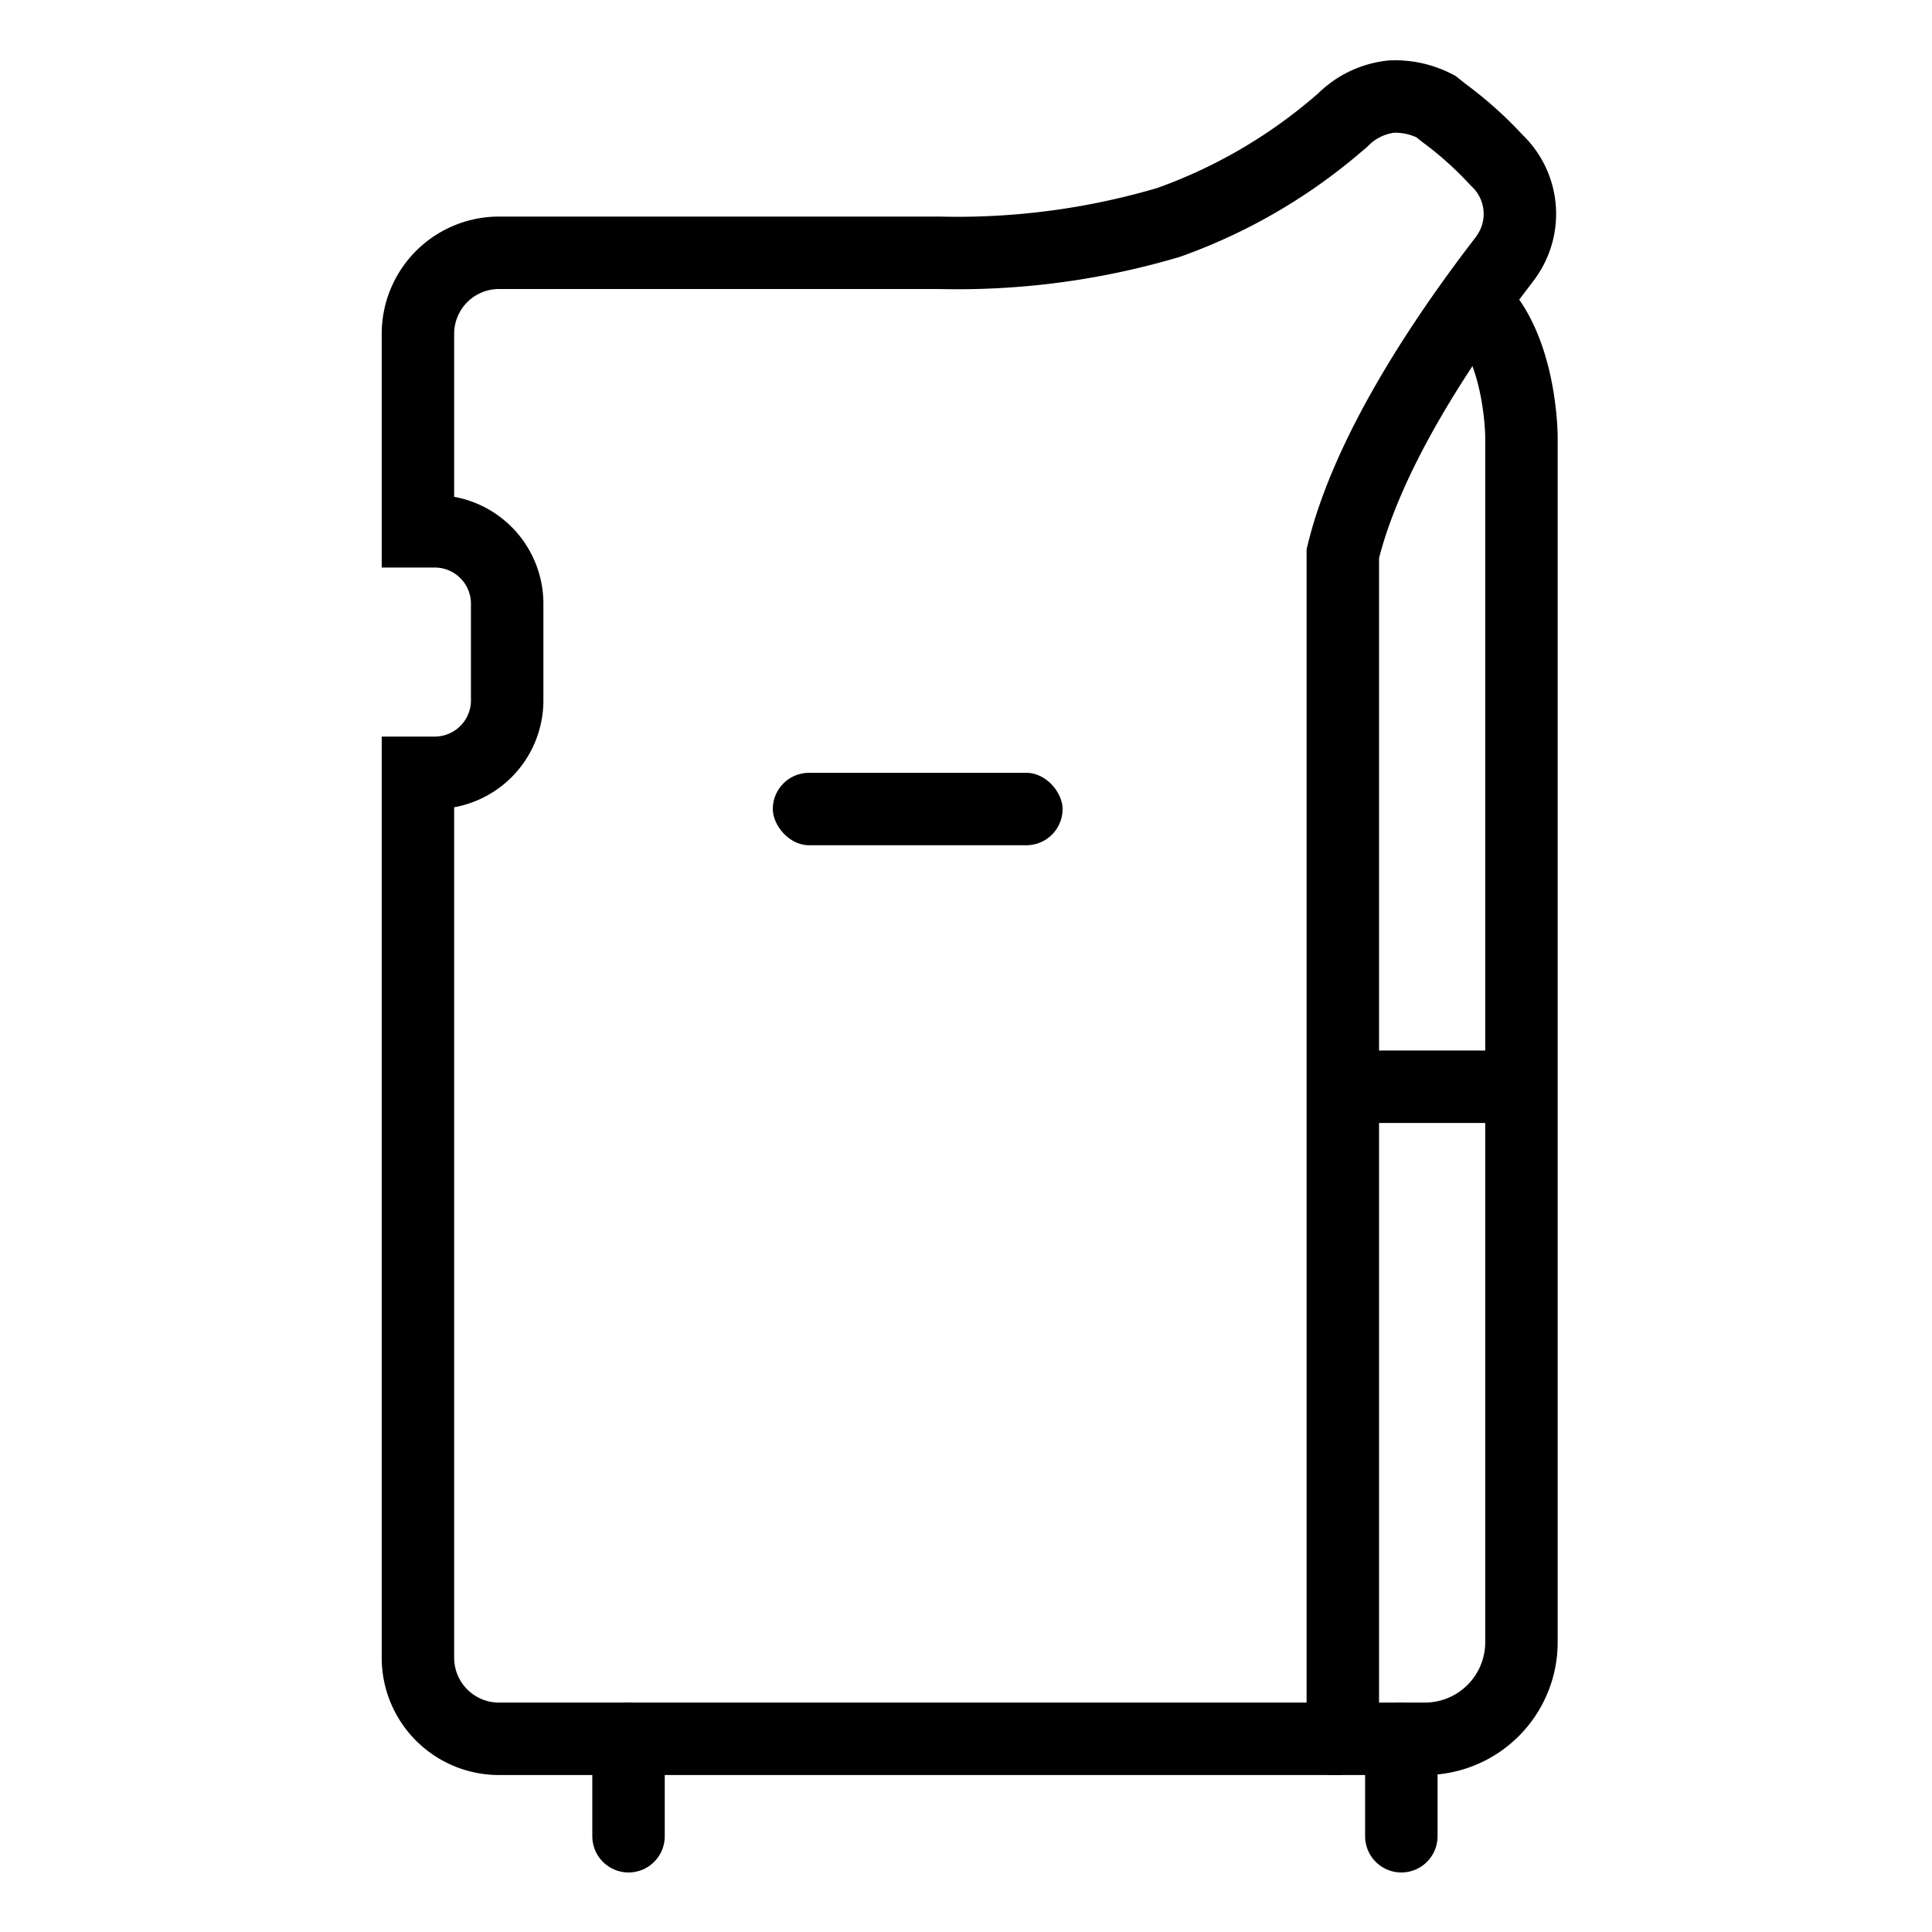 <svg id="img_Dehumidifier_80" xmlns="http://www.w3.org/2000/svg" width="80" height="80" viewBox="0 0 80 80">
  <g id="ic" transform="translate(17 4)">
    <path id="Path" d="M38.3,68H3.352A3.355,3.355,0,0,1,0,64.649V28H.695a3,3,0,0,0,3-3V21a3,3,0,0,0-3-3H0V9.819A3.355,3.355,0,0,1,3.352,6.468h18.24a30.819,30.819,0,0,0,9.494-1.259,22.231,22.231,0,0,0,7.067-4.117L38.265,1l0,0a3.354,3.354,0,0,1,2.036-1,3.638,3.638,0,0,1,1.846.409c.126.1.252.2.38.3a15.136,15.136,0,0,1,2.132,1.917,3.054,3.054,0,0,1,.407,4c-.008.019-.092.128-.229.308-2.427,3.17-5.531,7.824-6.54,11.992V68Z" transform="translate(0.306 0)" fill="none" stroke="#000" stroke-miterlimit="10" stroke-width="3"/>
    <path id="Path-2" data-name="Path" d="M1,0V4.035" transform="translate(8.026 68)" fill="none" stroke="#000" stroke-linecap="round" stroke-miterlimit="10" stroke-width="3"/>
    <path id="Path-3" data-name="Path" d="M1,0V4.035" transform="translate(40.026 68)" fill="none" stroke="#000" stroke-linecap="round" stroke-miterlimit="10" stroke-width="3"/>
    <rect id="Rectangle" width="12" height="3" rx="1.5" transform="translate(15 28)"/>
    <path id="Path-4" data-name="Path" d="M0,60H4a4,4,0,0,0,4-4V6.1S8,1.309,5.237,0" transform="translate(38 8)" fill="none" stroke="#000" stroke-miterlimit="10" stroke-width="3"/>
    <path id="Path-5" data-name="Path" d="M0,1H6" transform="translate(39 40)" fill="none" stroke="#000" stroke-miterlimit="10" stroke-width="3"/>
  </g>
</svg>
